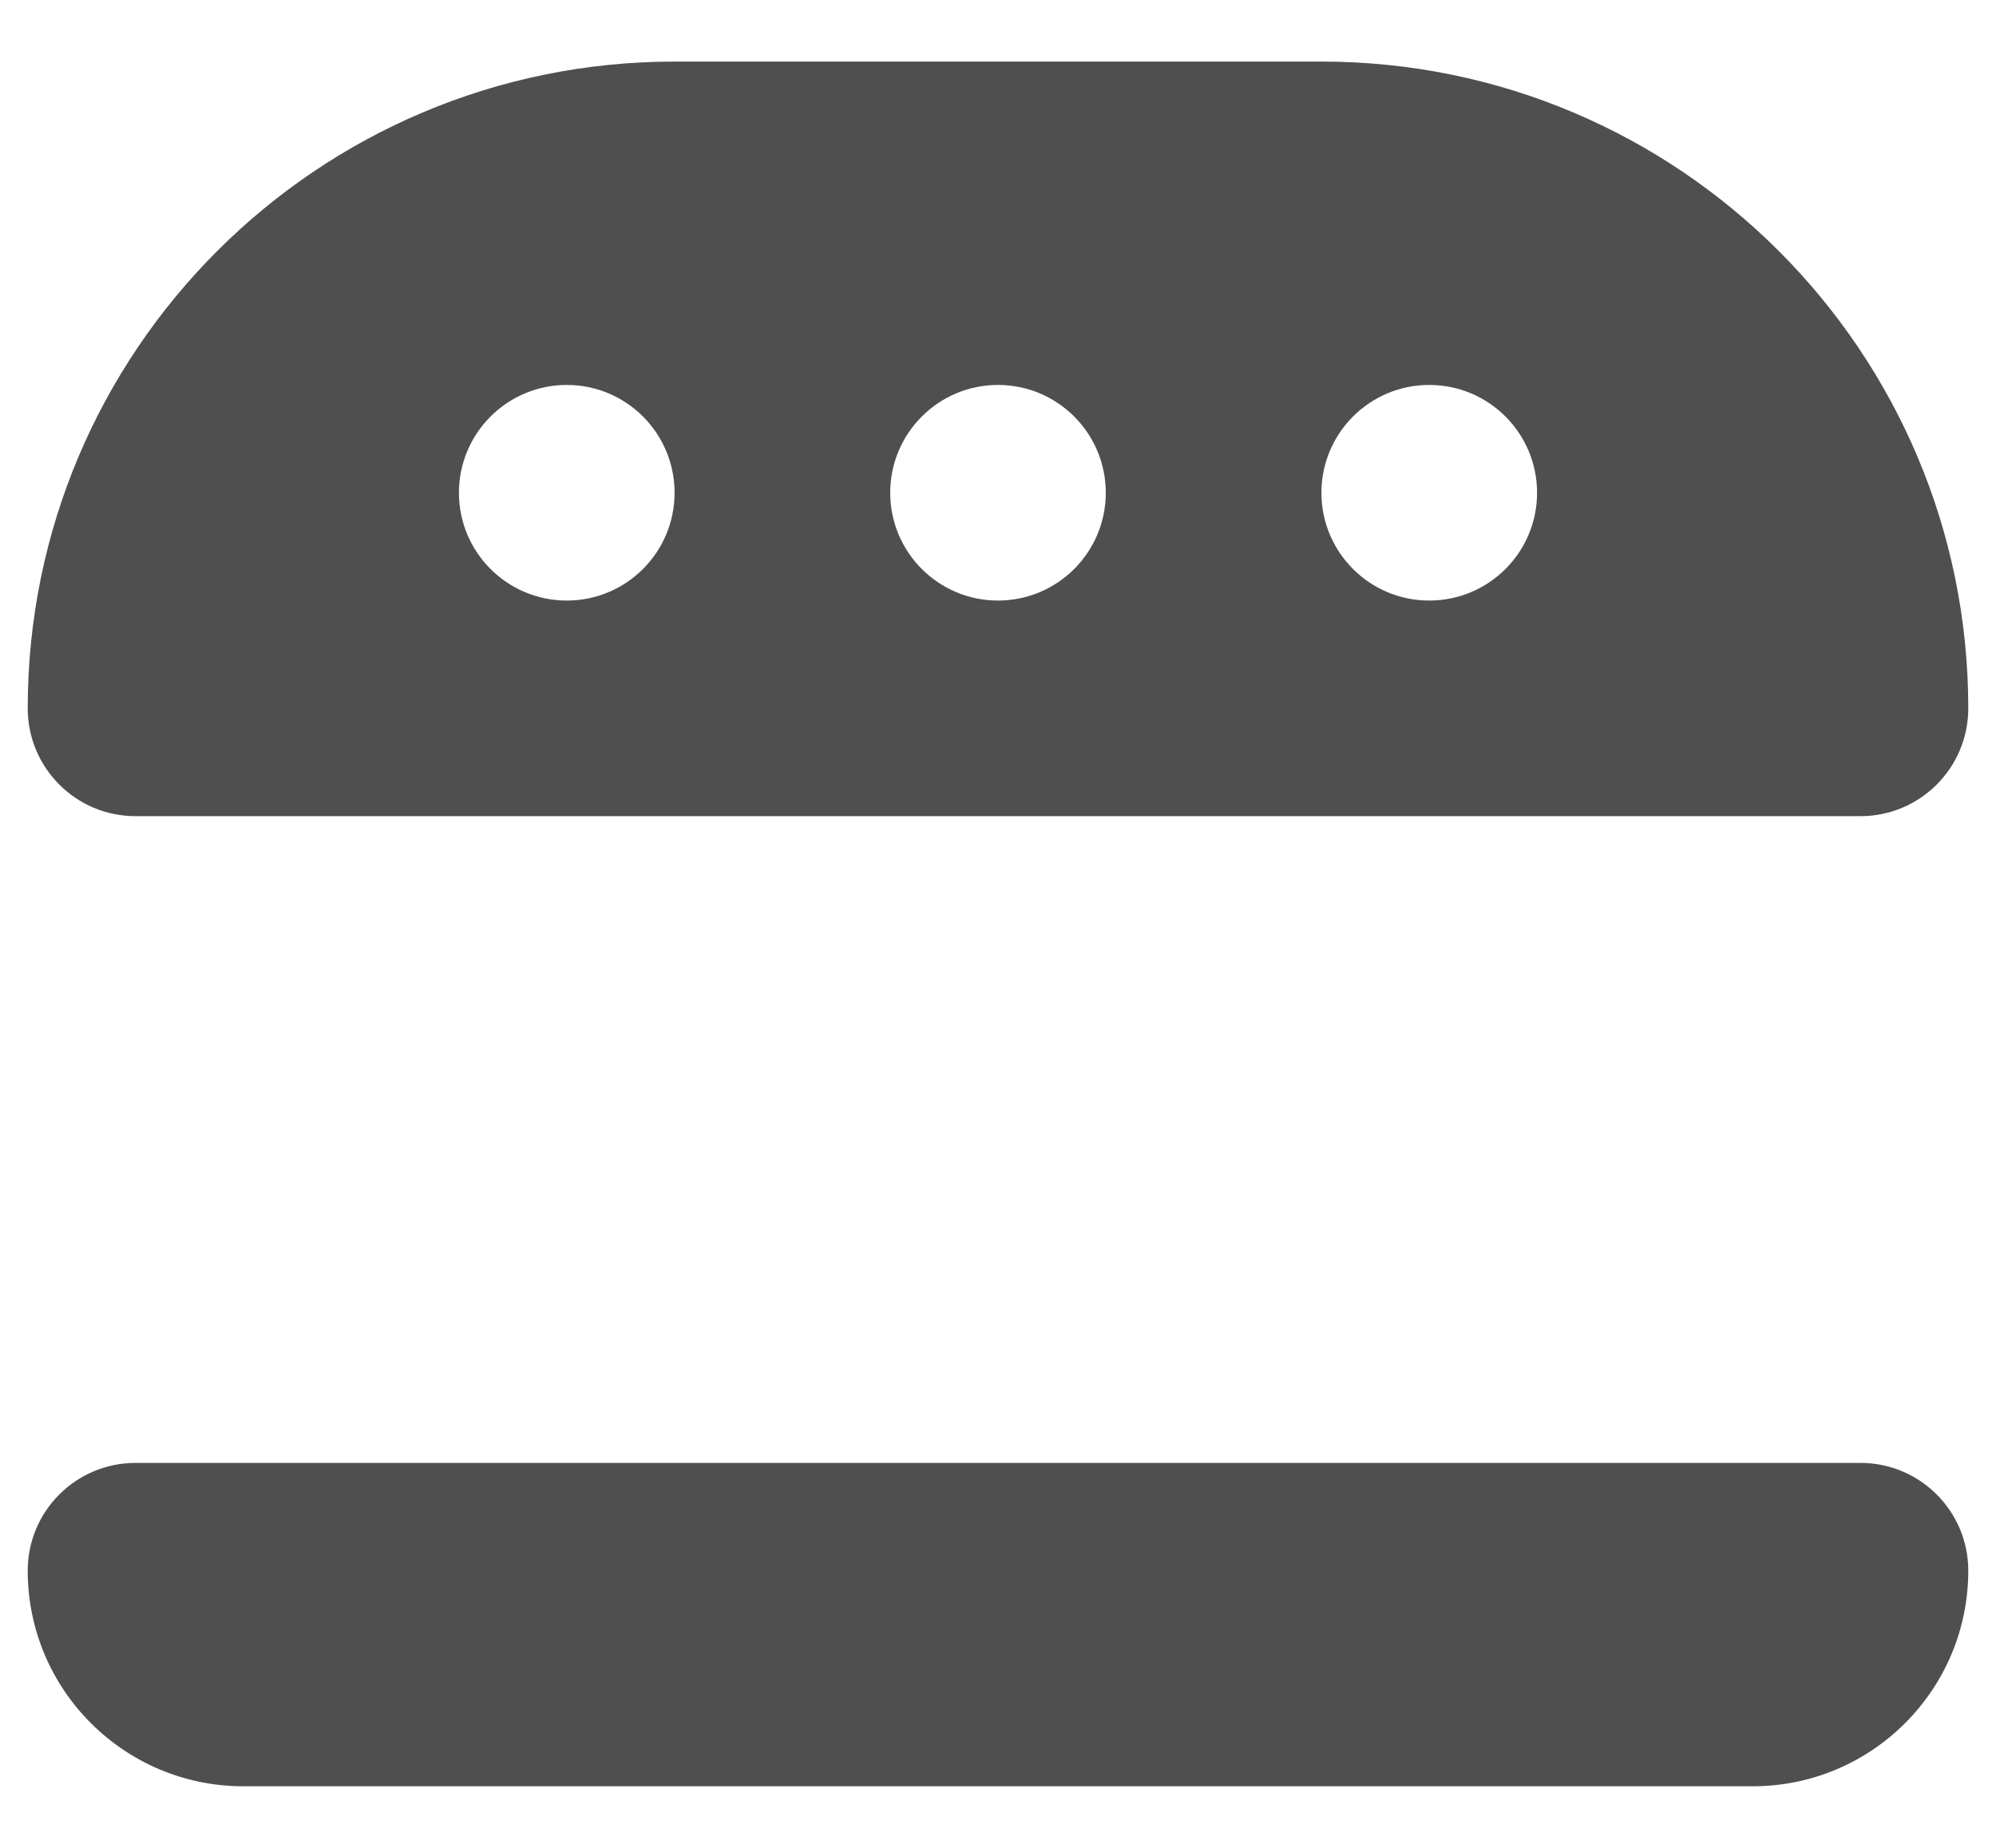 <svg width="27" height="25" viewBox="0 0 27 25" fill="none" xmlns="http://www.w3.org/2000/svg">
<path fill-rule="evenodd" clip-rule="evenodd" d="M0.375 9.583C0.375 4.751 4.293 0.833 9.125 0.833H17.875C22.707 0.833 26.625 4.751 26.625 9.583C26.625 10.389 25.972 11.042 25.167 11.042H1.833C1.028 11.042 0.375 10.389 0.375 9.583ZM9.125 6.667C9.125 7.472 8.472 8.125 7.667 8.125C6.861 8.125 6.208 7.472 6.208 6.667C6.208 5.861 6.861 5.208 7.667 5.208C8.472 5.208 9.125 5.861 9.125 6.667ZM13.5 8.125C14.305 8.125 14.958 7.472 14.958 6.667C14.958 5.861 14.305 5.208 13.5 5.208C12.695 5.208 12.042 5.861 12.042 6.667C12.042 7.472 12.695 8.125 13.5 8.125ZM20.792 6.667C20.792 7.472 20.139 8.125 19.333 8.125C18.528 8.125 17.875 7.472 17.875 6.667C17.875 5.861 18.528 5.208 19.333 5.208C20.139 5.208 20.792 5.861 20.792 6.667Z" fill="#504F4F"/>
<path d="M26.625 21.25C26.625 22.861 25.319 24.167 23.708 24.167H3.292C1.681 24.167 0.375 22.861 0.375 21.25C0.375 20.445 1.028 19.792 1.833 19.792H25.167C25.972 19.792 26.625 20.445 26.625 21.25Z" fill="#504F4F"/>
</svg>
